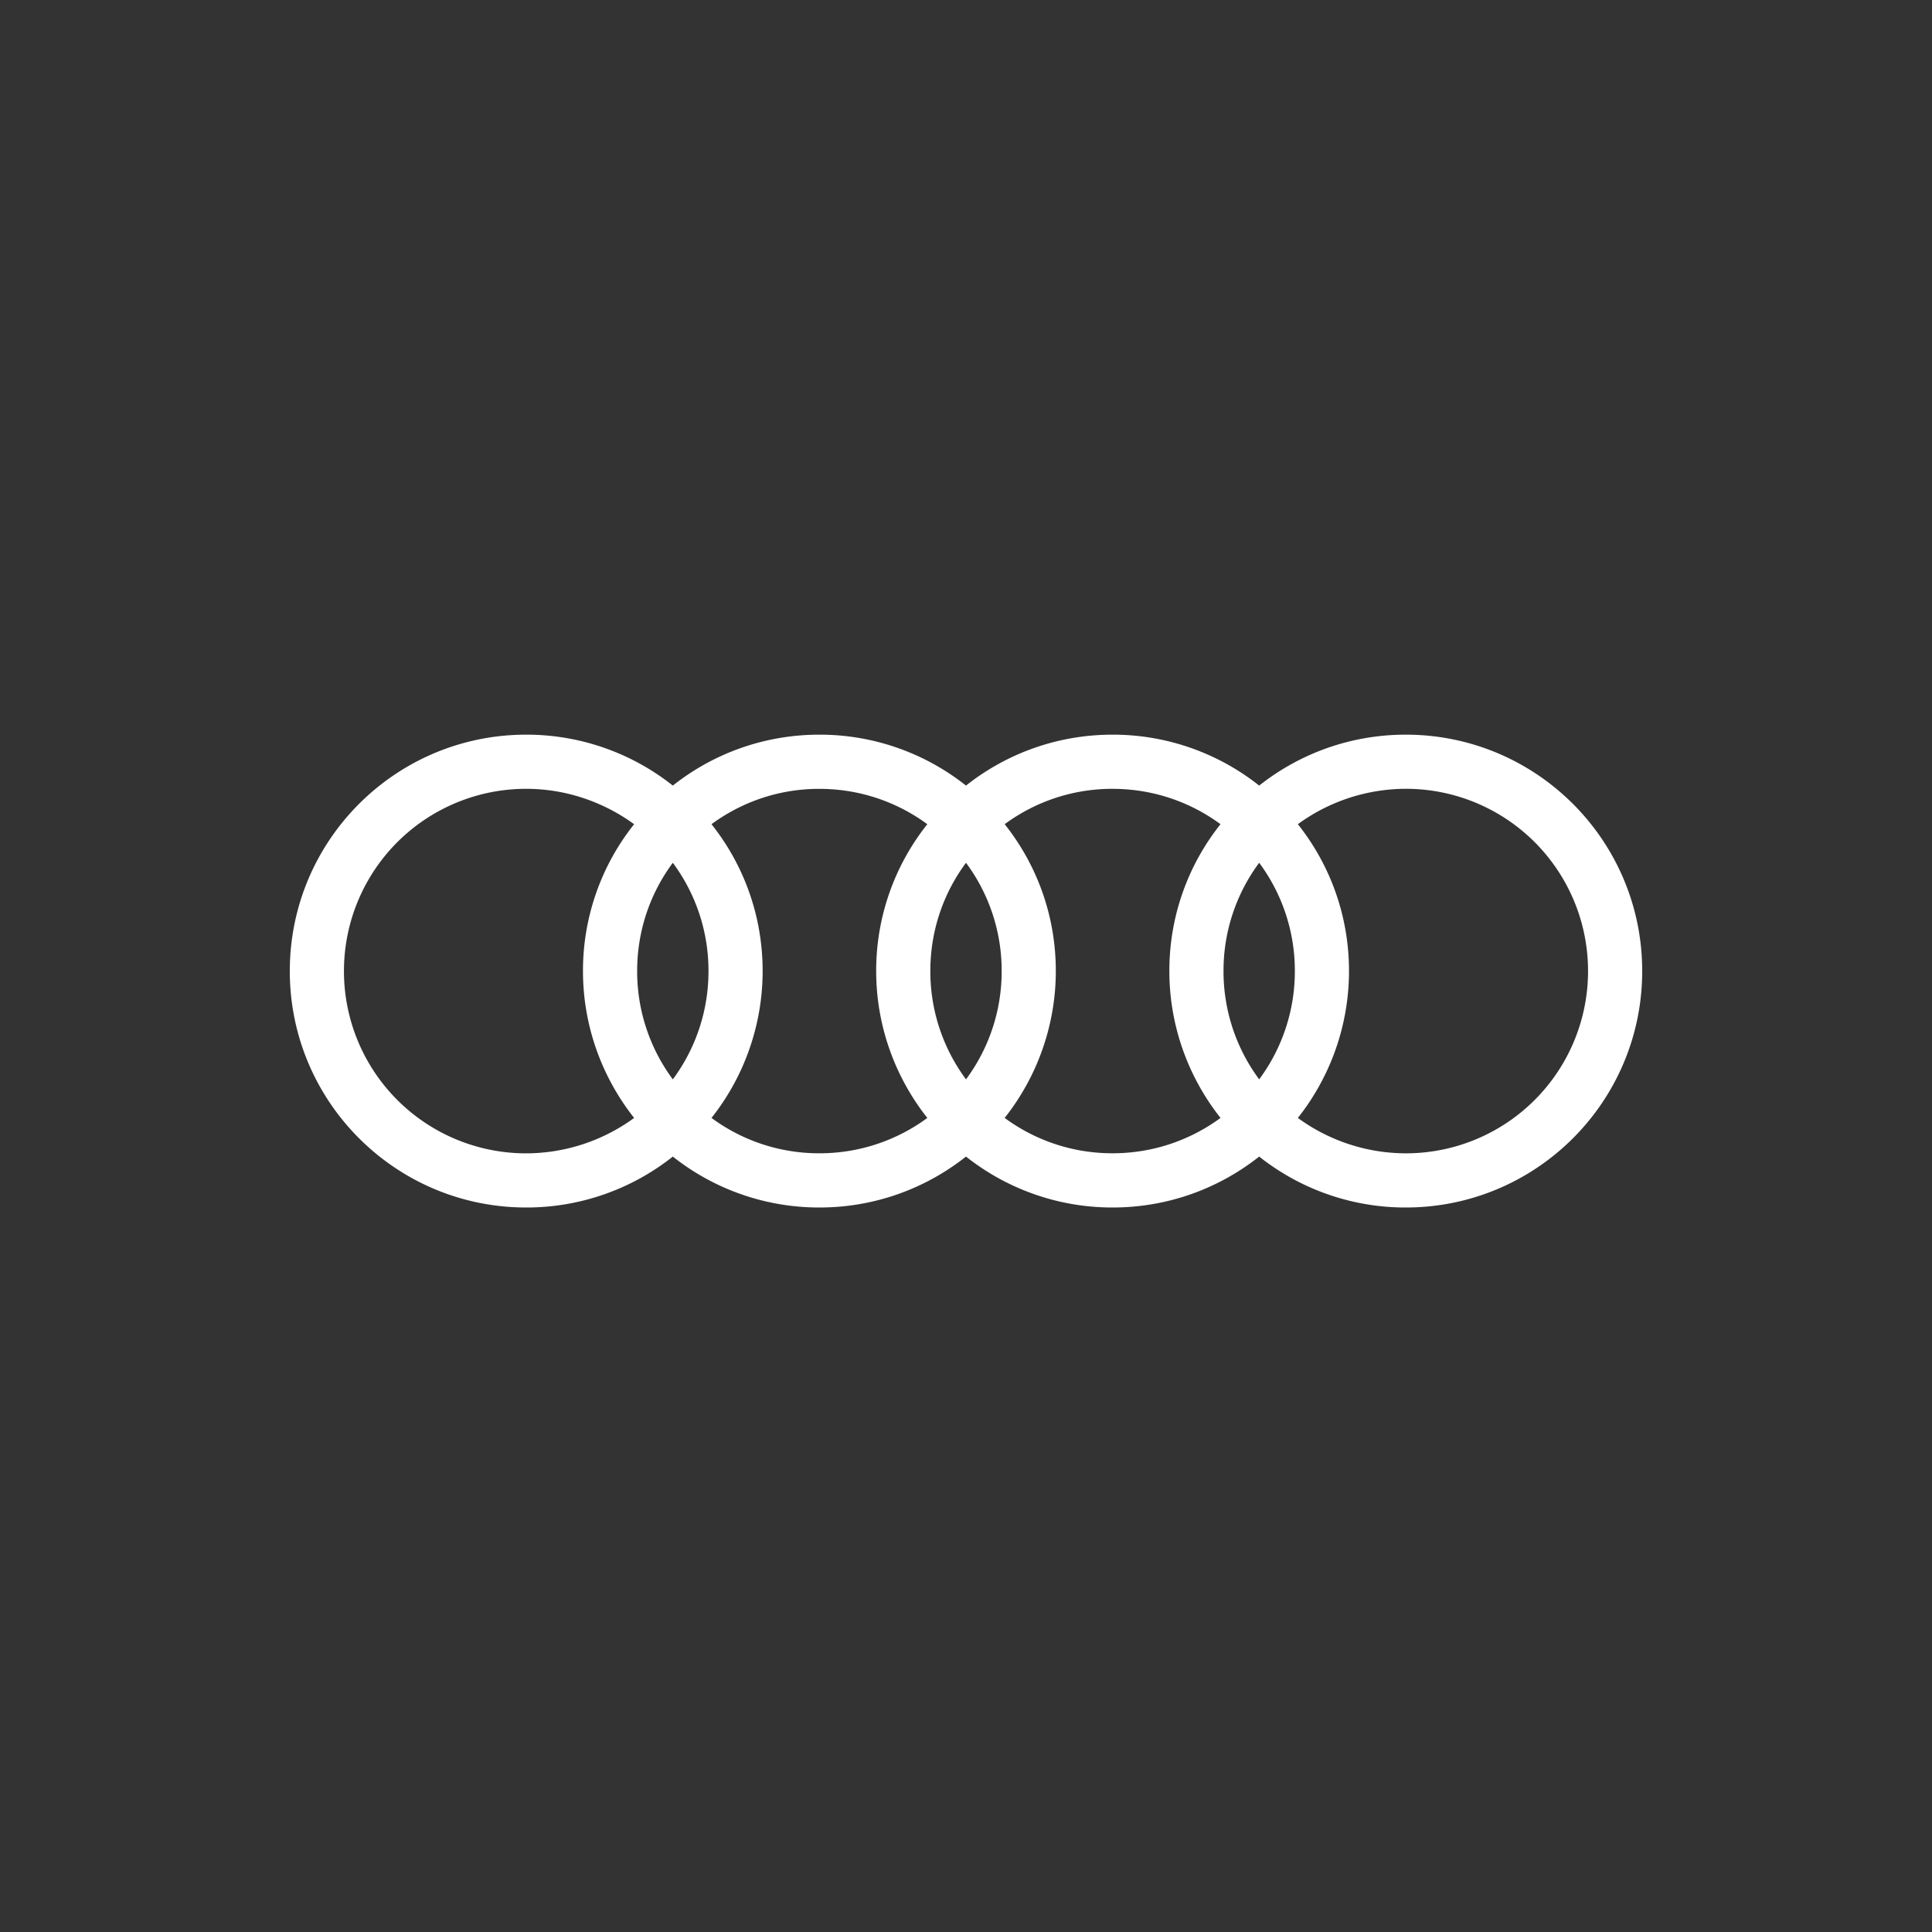 <svg xmlns="http://www.w3.org/2000/svg" width="100" height="100"><rect width="100%" height="100%" fill="#333333" stroke="none"/><path d="M72.763 38.026c-2.867 0-5.5.985-7.588 2.636a12.179 12.179 0 0 0-7.587-2.636c-2.867 0-5.502.985-7.588 2.636a12.178 12.178 0 0 0-7.588-2.636c-2.866 0-5.502.985-7.587 2.636a12.182 12.182 0 0 0-7.588-2.636C20.477 38.026 15 43.503 15 50.263S20.478 62.5 27.237 62.5a12.18 12.18 0 0 0 7.588-2.636 12.184 12.184 0 0 0 7.587 2.636c2.868 0 5.502-.985 7.588-2.636a12.185 12.185 0 0 0 7.588 2.636c2.867 0 5.5-.985 7.587-2.636a12.18 12.18 0 0 0 7.588 2.636C79.523 62.5 85 57.022 85 50.263c0-6.76-5.478-12.237-12.237-12.237zm-39.94 19.838a9.497 9.497 0 0 1-5.586 1.833 9.429 9.429 0 0 1-9.434-9.434 9.429 9.429 0 0 1 9.434-9.434c2.078 0 4.025.695 5.585 1.832a12.167 12.167 0 0 0-2.647 7.602c0 2.864 1 5.517 2.647 7.601zm2.002-1.996a9.376 9.376 0 0 1-1.846-5.605c0-2.104.682-4.036 1.846-5.605a9.362 9.362 0 0 1 1.846 5.605 9.377 9.377 0 0 1-1.846 5.605zm13.173 1.997a9.395 9.395 0 0 1-5.592 1.829 9.36 9.36 0 0 1-5.579-1.83 12.252 12.252 0 0 0 2.647-7.601c0-2.875-.987-5.513-2.647-7.602a9.36 9.36 0 0 1 5.579-1.83c2.093 0 4.027.678 5.592 1.83a12.166 12.166 0 0 0-2.647 7.602c0 2.864.999 5.517 2.647 7.601zM50 55.867a9.378 9.378 0 0 1-1.846-5.605c0-2.104.683-4.036 1.846-5.605a9.362 9.362 0 0 1 1.846 5.605A9.377 9.377 0 0 1 50 55.868zm13.173 1.997a9.395 9.395 0 0 1-5.592 1.829 9.362 9.362 0 0 1-5.58-1.83 12.25 12.25 0 0 0 2.648-7.601c0-2.875-.987-5.513-2.647-7.602a9.362 9.362 0 0 1 5.579-1.83c2.093 0 4.027.678 5.592 1.83a12.166 12.166 0 0 0-2.647 7.602c0 2.864.999 5.517 2.647 7.601zm2.002-1.997a9.379 9.379 0 0 1-1.846-5.605 9.36 9.36 0 0 1 1.846-5.605 9.362 9.362 0 0 1 1.846 5.605 9.377 9.377 0 0 1-1.846 5.605zm7.588 3.829a9.497 9.497 0 0 1-5.586-1.832 12.253 12.253 0 0 0 2.647-7.602c0-2.875-.987-5.513-2.647-7.602a9.503 9.503 0 0 1 5.586-1.832 9.429 9.429 0 0 1 9.434 9.434 9.429 9.429 0 0 1-9.434 9.434z" fill="#fff"/></svg>